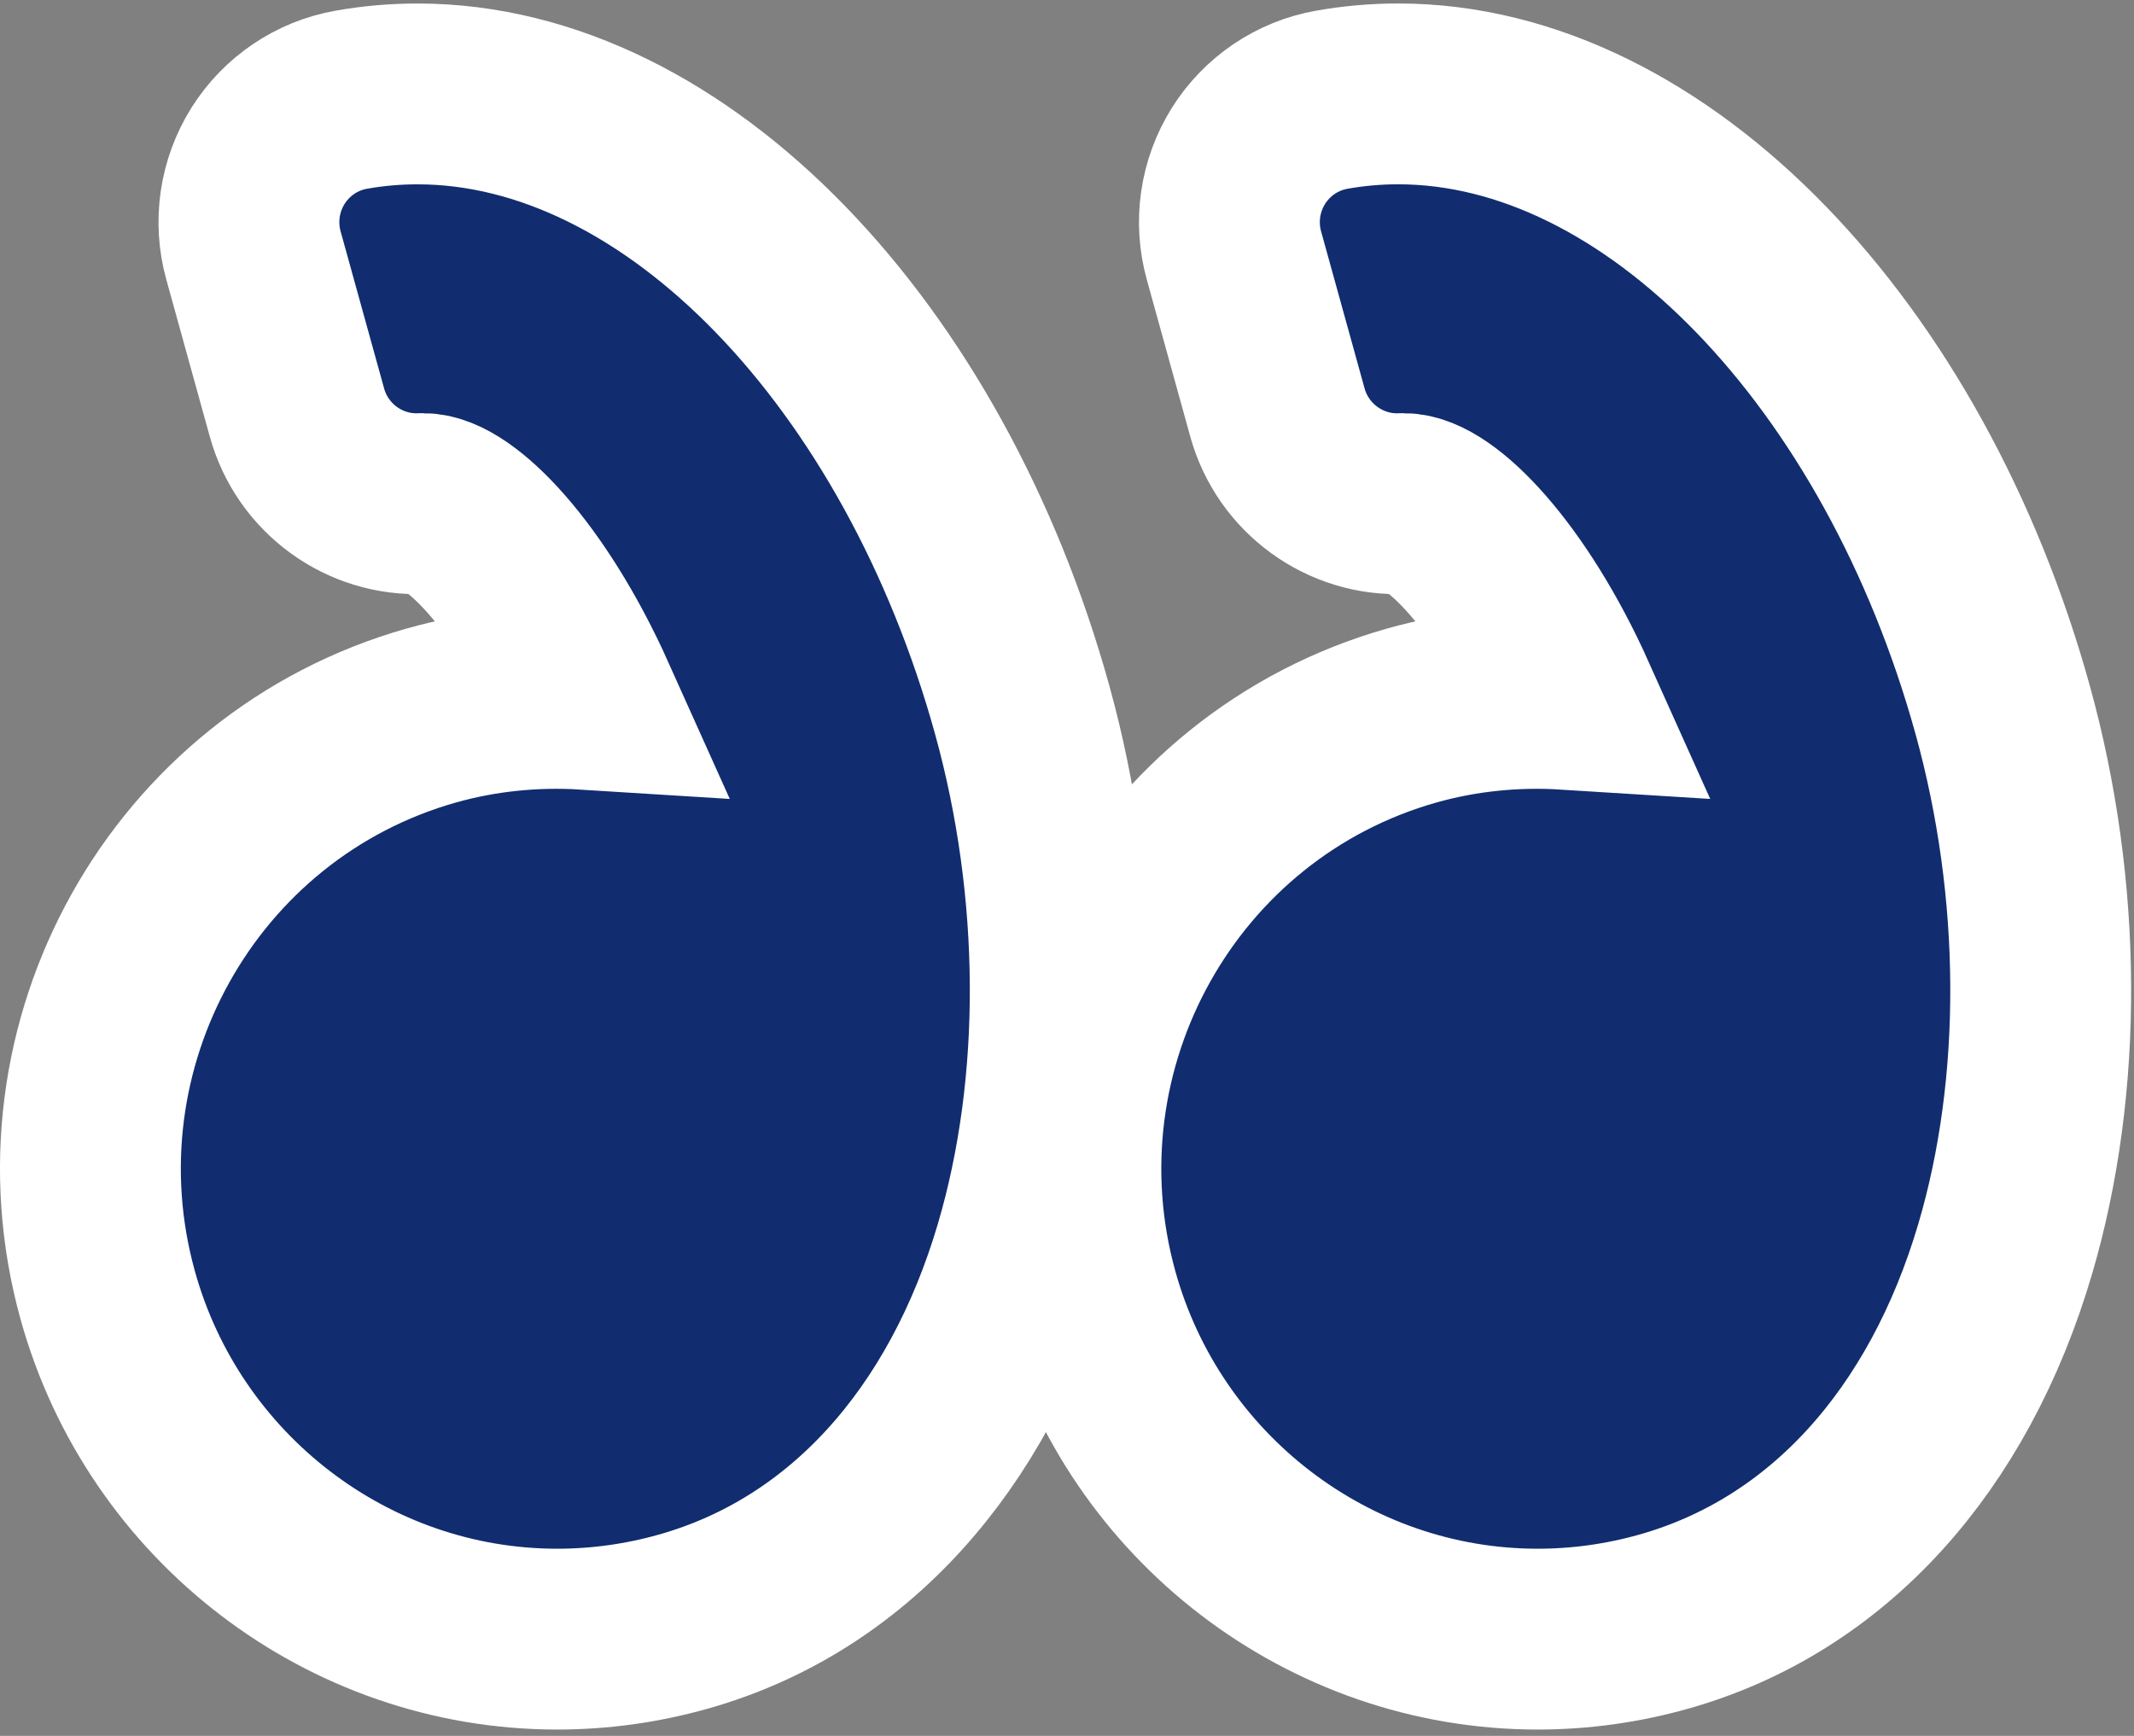 <?xml version="1.0" encoding="UTF-8"?>
<svg width="59px" height="48px" viewBox="0 0 59 48" version="1.1" xmlns="http://www.w3.org/2000/svg" xmlns:xlink="http://www.w3.org/1999/xlink">
    <rect x="0" y="0" width="59" height="48" fill="#808080" stroke="none"/>
    <!-- Generator: Sketch 51.3 (57544) - http://www.bohemiancoding.com/sketch -->
    <title>que-right</title>
    <desc>Created with Sketch.</desc>
    <defs></defs>
    <g id="web_0919" stroke="none" stroke-width="1" fill="none" fill-rule="evenodd">
        <g id="Home_white_main1" transform="translate(-1272, -1083)" fill="#112D6F" stroke="#FFFFFF" stroke-width="5">
            <g id="Group-8" transform="translate(374, 1053)">
                <g id="que-right" transform="translate(903, 35)">
                    <path d="M38.307,14.337 C36.773,10.919 34.805,8.925 33.807,8.925 L33.777,8.925 C32.19,8.998 30.745,7.949 30.319,6.41 L29.116,2.066 C28.857,1.135 29,0.14 29.516,-0.688 C30.031,-1.508 30.867,-2.074 31.819,-2.242 C32.422,-2.35 33.038,-2.404 33.655,-2.404 C40.83,-2.404 47.662,4.855 50.369,14.628 L50.369,14.628 C51.743,19.593 51.776,25.001 50.438,29.537 C48.877,34.832 45.533,38.56 41.002,39.839 C39.863,40.161 38.689,40.324 37.513,40.324 C31.739,40.324 26.636,36.412 25.084,30.81 C23.173,23.908 27.179,16.721 34.038,14.783 C35.424,14.393 36.873,14.247 38.307,14.337 Z" id="Shape"></path>
                    <path d="M11.199,14.337 C9.664,10.919 7.696,8.925 6.699,8.925 L6.668,8.925 C5.074,8.997 3.637,7.949 3.211,6.41 L2.007,2.062 C1.75,1.133 1.893,0.139 2.406,-0.685 C2.921,-1.508 3.762,-2.077 4.711,-2.242 C5.311,-2.35 5.928,-2.403 6.546,-2.403 C13.721,-2.403 20.553,4.854 23.261,14.627 C24.636,19.592 24.668,25 23.331,29.537 C21.77,34.832 18.426,38.56 13.895,39.839 C12.755,40.161 11.582,40.324 10.405,40.324 C4.631,40.324 -0.471,36.412 -2.023,30.81 C-3.936,23.908 0.071,16.721 6.93,14.783 C8.316,14.393 9.765,14.247 11.199,14.337 Z" id="Shape"></path>
                </g>
            </g>
        </g>
    </g>
</svg>